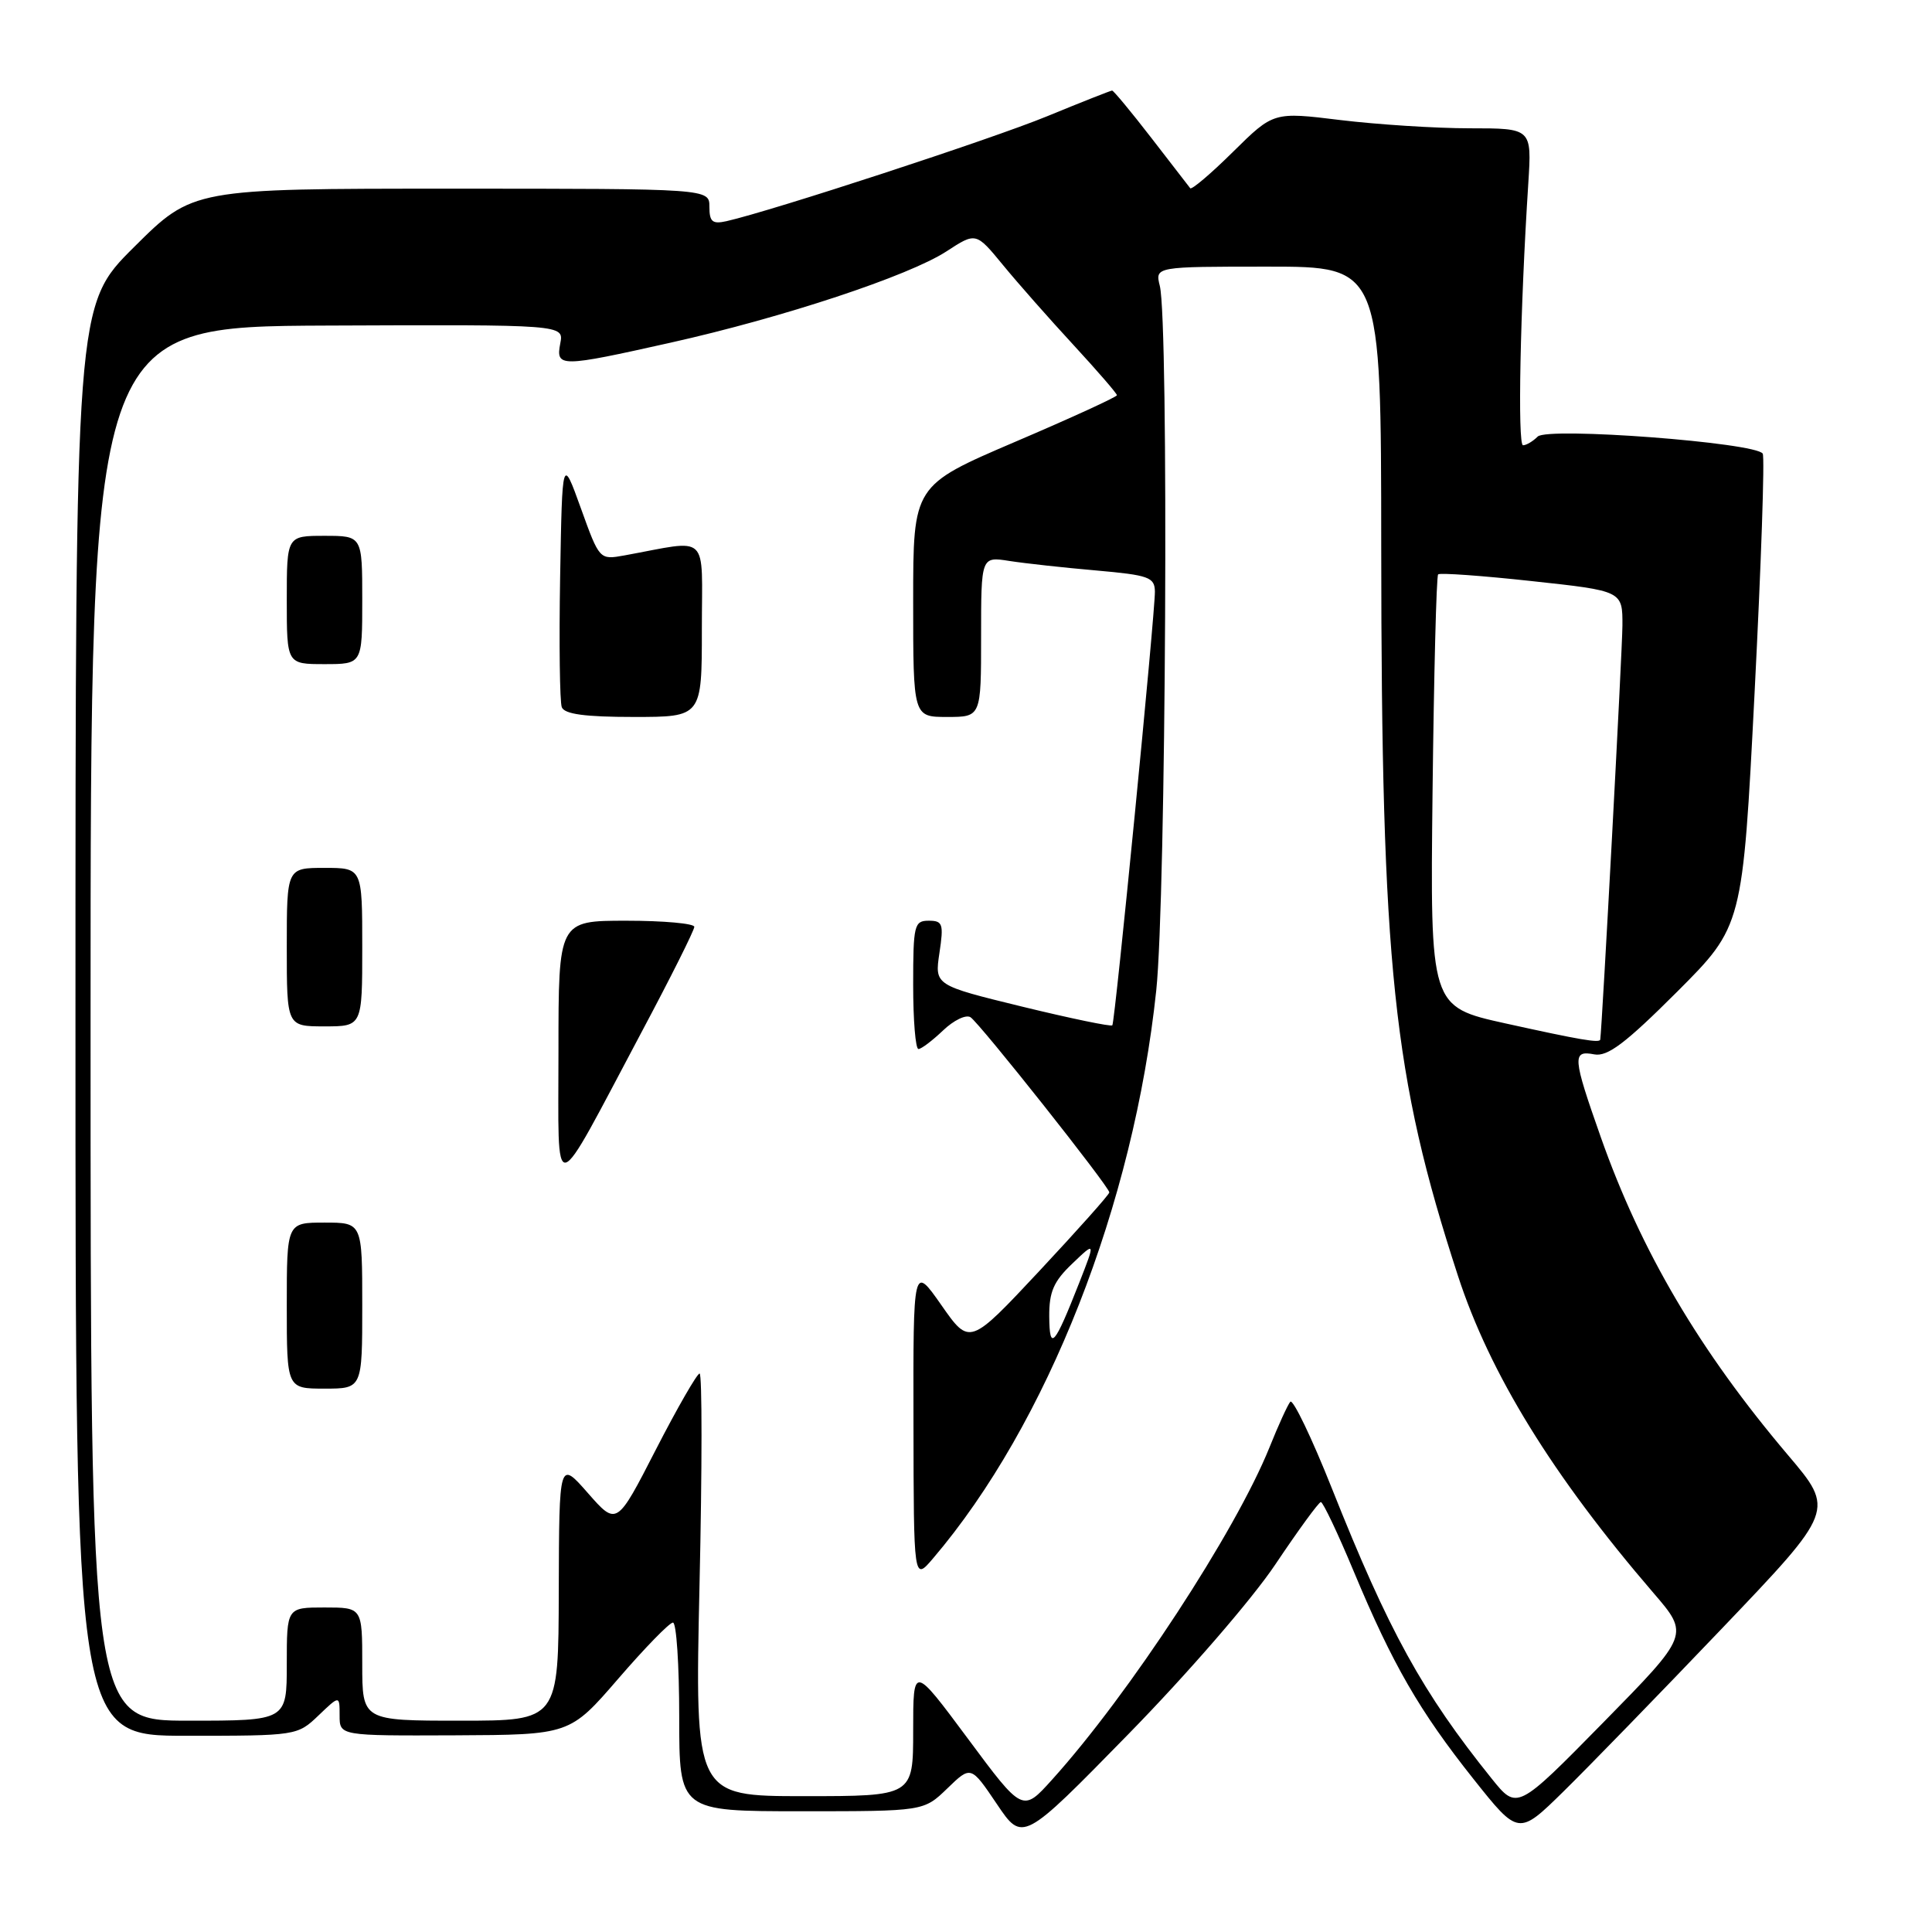 <?xml version="1.0" encoding="UTF-8" standalone="no"?>
<!DOCTYPE svg PUBLIC "-//W3C//DTD SVG 1.1//EN" "http://www.w3.org/Graphics/SVG/1.1/DTD/svg11.dtd" >
<svg xmlns="http://www.w3.org/2000/svg" xmlns:xlink="http://www.w3.org/1999/xlink" version="1.1" viewBox="0 0 256 256">
 <g >
 <path fill="currentColor"
d=" M 169.00 207.28 C 172.03 202.76 174.73 199.05 175.02 199.03 C 175.30 199.02 177.27 203.16 179.39 208.25 C 184.53 220.56 188.07 226.70 195.23 235.71 C 201.21 243.23 201.21 243.23 207.18 237.37 C 210.47 234.14 219.90 224.44 228.14 215.81 C 243.12 200.12 243.12 200.12 236.92 192.81 C 225.21 178.99 217.45 165.82 212.11 150.67 C 208.37 140.06 208.30 139.14 211.25 139.71 C 213.01 140.04 215.38 138.25 222.21 131.43 C 230.91 122.72 230.91 122.72 232.49 91.82 C 233.36 74.83 233.85 60.56 233.57 60.11 C 232.66 58.64 205.05 56.55 203.75 57.85 C 203.12 58.48 202.24 59.00 201.81 59.00 C 201.07 59.00 201.43 40.96 202.51 24.25 C 202.97 17.00 202.97 17.00 194.74 17.00 C 190.21 17.00 182.51 16.50 177.62 15.91 C 168.75 14.82 168.75 14.82 163.40 20.10 C 160.46 23.01 157.90 25.18 157.71 24.94 C 157.52 24.70 155.19 21.69 152.54 18.25 C 149.88 14.81 147.55 12.00 147.36 12.00 C 147.18 12.00 143.31 13.53 138.76 15.40 C 131.48 18.40 102.34 27.93 96.25 29.31 C 94.40 29.72 94.00 29.39 94.00 27.41 C 94.00 25.00 94.00 25.00 59.77 25.00 C 25.54 25.00 25.54 25.00 17.77 32.73 C 10.00 40.45 10.00 40.45 10.00 135.23 C 10.00 230.00 10.00 230.00 24.70 230.00 C 39.28 230.00 39.41 229.98 42.20 227.31 C 45.00 224.63 45.00 224.63 45.00 227.31 C 45.00 230.00 45.00 230.00 60.25 229.94 C 75.50 229.87 75.50 229.87 81.92 222.44 C 85.45 218.35 88.71 215.00 89.17 215.00 C 89.63 215.00 90.00 220.62 90.00 227.50 C 90.00 240.00 90.00 240.00 106.20 240.00 C 122.40 240.00 122.40 240.00 125.53 236.97 C 128.65 233.95 128.65 233.95 132.08 239.03 C 135.50 244.11 135.50 244.11 149.50 229.80 C 157.37 221.76 165.91 211.90 169.00 207.28 Z  M 128.25 230.38 C 121.00 220.62 121.00 220.62 121.00 229.31 C 121.00 238.00 121.00 238.00 106.53 238.00 C 92.07 238.00 92.07 238.00 92.69 210.00 C 93.04 194.60 93.04 182.00 92.70 182.00 C 92.37 182.00 89.75 186.54 86.90 192.09 C 81.72 202.19 81.72 202.19 77.90 197.84 C 74.09 193.50 74.09 193.50 74.04 210.75 C 74.00 228.00 74.00 228.00 61.00 228.00 C 48.00 228.00 48.00 228.00 48.00 220.50 C 48.00 213.00 48.00 213.00 43.00 213.00 C 38.00 213.00 38.00 213.00 38.00 220.50 C 38.00 228.00 38.00 228.00 25.00 228.00 C 12.00 228.00 12.00 228.00 12.00 135.63 C 12.00 43.27 12.00 43.27 43.36 43.14 C 74.72 43.01 74.72 43.01 74.24 45.50 C 73.63 48.69 74.18 48.69 88.88 45.40 C 103.78 42.07 120.41 36.56 125.41 33.31 C 129.32 30.76 129.32 30.76 132.91 35.13 C 134.88 37.53 139.09 42.30 142.25 45.72 C 145.41 49.15 148.00 52.14 148.00 52.37 C 148.00 52.59 141.93 55.38 134.50 58.55 C 121.00 64.33 121.00 64.33 121.00 79.66 C 121.00 95.00 121.00 95.00 125.50 95.00 C 130.00 95.00 130.00 95.00 130.00 84.37 C 130.00 73.74 130.00 73.74 133.75 74.33 C 135.81 74.65 140.99 75.22 145.25 75.59 C 152.24 76.21 153.00 76.48 153.03 78.39 C 153.06 81.22 147.75 135.40 147.39 135.86 C 147.24 136.06 141.87 134.95 135.47 133.39 C 123.84 130.55 123.84 130.55 124.48 126.27 C 125.06 122.42 124.92 122.00 123.06 122.00 C 121.14 122.00 121.00 122.58 121.00 130.50 C 121.00 135.18 121.31 139.00 121.70 139.00 C 122.08 139.00 123.54 137.89 124.96 136.54 C 126.37 135.19 128.00 134.40 128.60 134.79 C 129.84 135.61 146.99 157.25 146.99 158.00 C 146.99 158.28 142.82 162.95 137.74 168.39 C 128.48 178.29 128.48 178.29 124.74 172.94 C 121.00 167.60 121.00 167.60 121.04 188.55 C 121.07 209.50 121.07 209.50 123.63 206.50 C 138.76 188.75 150.22 159.57 153.21 131.23 C 154.50 119.00 154.89 42.67 153.68 37.88 C 153.05 35.33 153.05 35.33 168.02 35.33 C 183.00 35.33 183.00 35.33 183.02 72.42 C 183.05 128.16 184.57 142.60 193.17 169.00 C 197.40 182.02 205.74 195.55 219.08 211.06 C 223.86 216.61 223.86 216.61 212.44 228.24 C 201.02 239.86 201.02 239.86 197.66 235.68 C 188.48 224.27 184.01 216.15 176.49 197.24 C 173.81 190.50 171.32 185.33 170.97 185.74 C 170.62 186.16 169.38 188.87 168.22 191.77 C 163.72 202.94 149.61 224.51 139.40 235.82 C 135.50 240.15 135.50 240.15 128.25 230.38 Z  M 48.00 173.00 C 48.00 162.00 48.00 162.00 43.00 162.00 C 38.00 162.00 38.00 162.00 38.00 173.00 C 38.00 184.00 38.00 184.00 43.00 184.00 C 48.00 184.00 48.00 184.00 48.00 173.00 Z  M 84.99 136.80 C 88.85 129.56 92.00 123.26 92.00 122.81 C 92.00 122.37 87.95 122.00 83.00 122.00 C 74.00 122.00 74.00 122.00 74.00 139.25 C 74.01 159.26 72.92 159.51 84.99 136.80 Z  M 48.00 125.50 C 48.00 115.00 48.00 115.00 43.00 115.00 C 38.00 115.00 38.00 115.00 38.00 125.50 C 38.00 136.00 38.00 136.00 43.00 136.00 C 48.00 136.00 48.00 136.00 48.00 125.50 Z  M 93.00 83.37 C 93.00 70.38 94.19 71.51 82.72 73.60 C 79.44 74.19 79.43 74.18 76.97 67.35 C 74.50 60.50 74.50 60.50 74.22 76.46 C 74.07 85.24 74.17 93.00 74.44 93.71 C 74.80 94.63 77.52 95.00 83.97 95.00 C 93.00 95.00 93.00 95.00 93.00 83.37 Z  M 48.00 79.50 C 48.00 71.00 48.00 71.00 43.00 71.00 C 38.00 71.00 38.00 71.00 38.00 79.50 C 38.00 88.00 38.00 88.00 43.00 88.00 C 48.00 88.00 48.00 88.00 48.00 79.50 Z  M 139.03 174.44 C 139.01 171.18 139.61 169.79 142.08 167.44 C 145.15 164.50 145.15 164.50 143.01 169.96 C 139.69 178.40 139.07 179.10 139.03 174.44 Z  M 199.50 135.61 C 189.50 133.40 189.50 133.40 189.82 104.96 C 190.00 89.32 190.33 76.33 190.56 76.11 C 190.78 75.88 196.38 76.28 202.98 77.00 C 215.00 78.30 215.00 78.30 214.98 82.90 C 214.96 86.28 212.29 136.06 212.04 137.75 C 211.96 138.23 209.41 137.80 199.50 135.61 Z "/>
</g>
</svg>